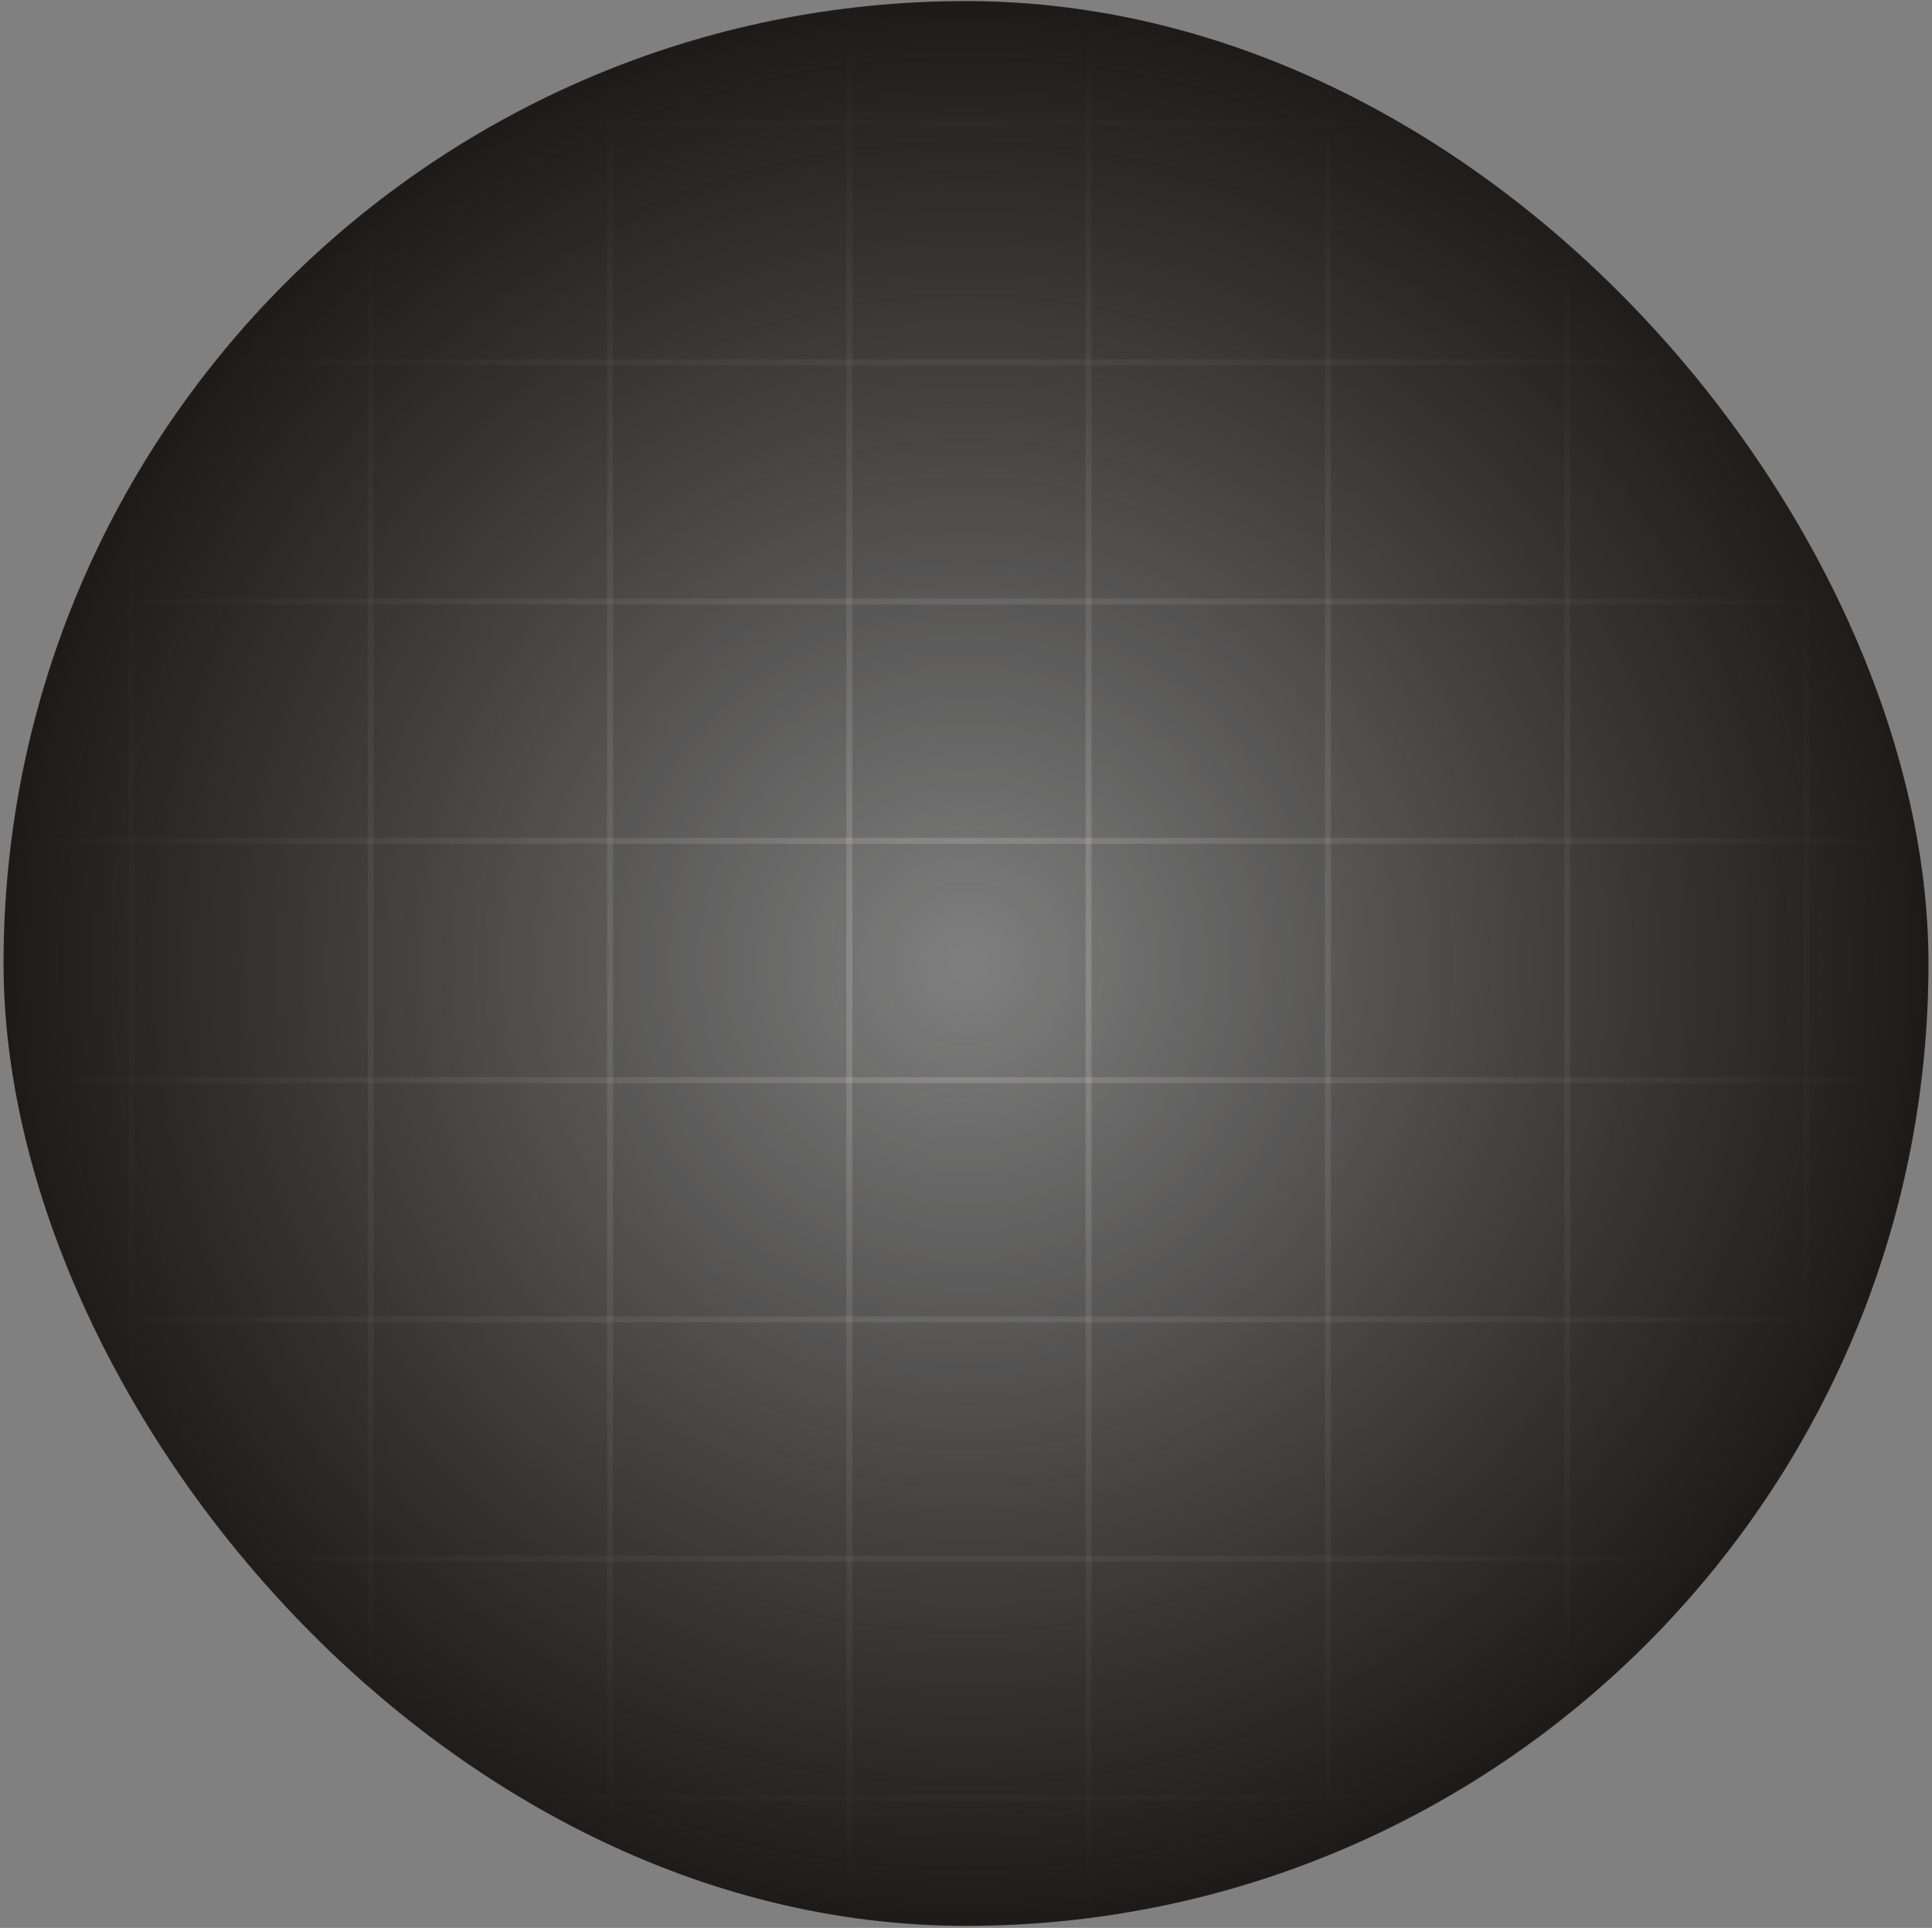 <svg xmlns="http://www.w3.org/2000/svg" width="490" height="489" viewBox="0 0 490 489" fill="none">
<rect x="0" y="0" width="490" height="489" fill="#808080" stroke="none"/>
<g clip-path="url(#clip0_484_6204)">
<g opacity="0.2">
<line x1="33.346" y1="-62.109" x2="33.346" y2="550.865" stroke="#FFFDF7" stroke-width="1.517"/>
<line x1="94.028" y1="-62.109" x2="94.028" y2="550.865" stroke="#FFFDF7" stroke-width="1.517"/>
<line x1="154.72" y1="-62.109" x2="154.72" y2="550.865" stroke="#FFFDF7" stroke-width="1.517"/>
<line x1="215.413" y1="-62.109" x2="215.413" y2="550.865" stroke="#FFFDF7" stroke-width="1.517"/>
<line x1="276.1" y1="-62.109" x2="276.1" y2="550.865" stroke="#FFFDF7" stroke-width="1.517"/>
<line x1="336.794" y1="-62.109" x2="336.794" y2="550.865" stroke="#FFFDF7" stroke-width="1.517"/>
<line x1="397.485" y1="-62.109" x2="397.485" y2="550.865" stroke="#FFFDF7" stroke-width="1.517"/>
<line x1="458.167" y1="-62.109" x2="458.167" y2="550.865" stroke="#FFFDF7" stroke-width="1.517"/>
</g>
<line opacity="0.2" x1="-61.488" y1="456.036" x2="551.485" y2="456.036" stroke="#FFFDF7" stroke-width="1.517"/>
<line opacity="0.2" x1="-61.488" y1="395.349" x2="551.485" y2="395.349" stroke="#FFFDF7" stroke-width="1.517"/>
<line opacity="0.2" x1="-61.488" y1="334.658" x2="551.485" y2="334.658" stroke="#FFFDF7" stroke-width="1.517"/>
<line opacity="0.2" x1="-61.488" y1="273.964" x2="551.485" y2="273.964" stroke="#FFFDF7" stroke-width="1.517"/>
<line opacity="0.2" x1="-61.488" y1="213.278" x2="551.485" y2="213.278" stroke="#FFFDF7" stroke-width="1.517"/>
<line opacity="0.2" x1="-61.488" y1="152.584" x2="551.485" y2="152.584" stroke="#FFFDF7" stroke-width="1.517"/>
<line opacity="0.2" x1="-61.488" y1="91.892" x2="551.485" y2="91.892" stroke="#FFFDF7" stroke-width="1.517"/>
<line opacity="0.2" x1="-61.488" y1="31.206" x2="551.485" y2="31.206" stroke="#FFFDF7" stroke-width="1.517"/>
<circle cx="244.998" cy="244.379" r="247.4" fill="url(#paint0_radial_484_6204)"/>
</g>
<defs>
<radialGradient id="paint0_radial_484_6204" cx="0" cy="0" r="1" gradientUnits="userSpaceOnUse" gradientTransform="translate(244.998 244.379) rotate(90) scale(247.4)">
<stop stop-color="#13110F" stop-opacity="0"/>
<stop offset="1" stop-color="#1C1917"/>
</radialGradient>
<clipPath id="clip0_484_6204">
<rect x="0.895" y="0.274" width="488.209" height="488.209" rx="244.104" fill="white"/>
</clipPath>
</defs>
</svg>